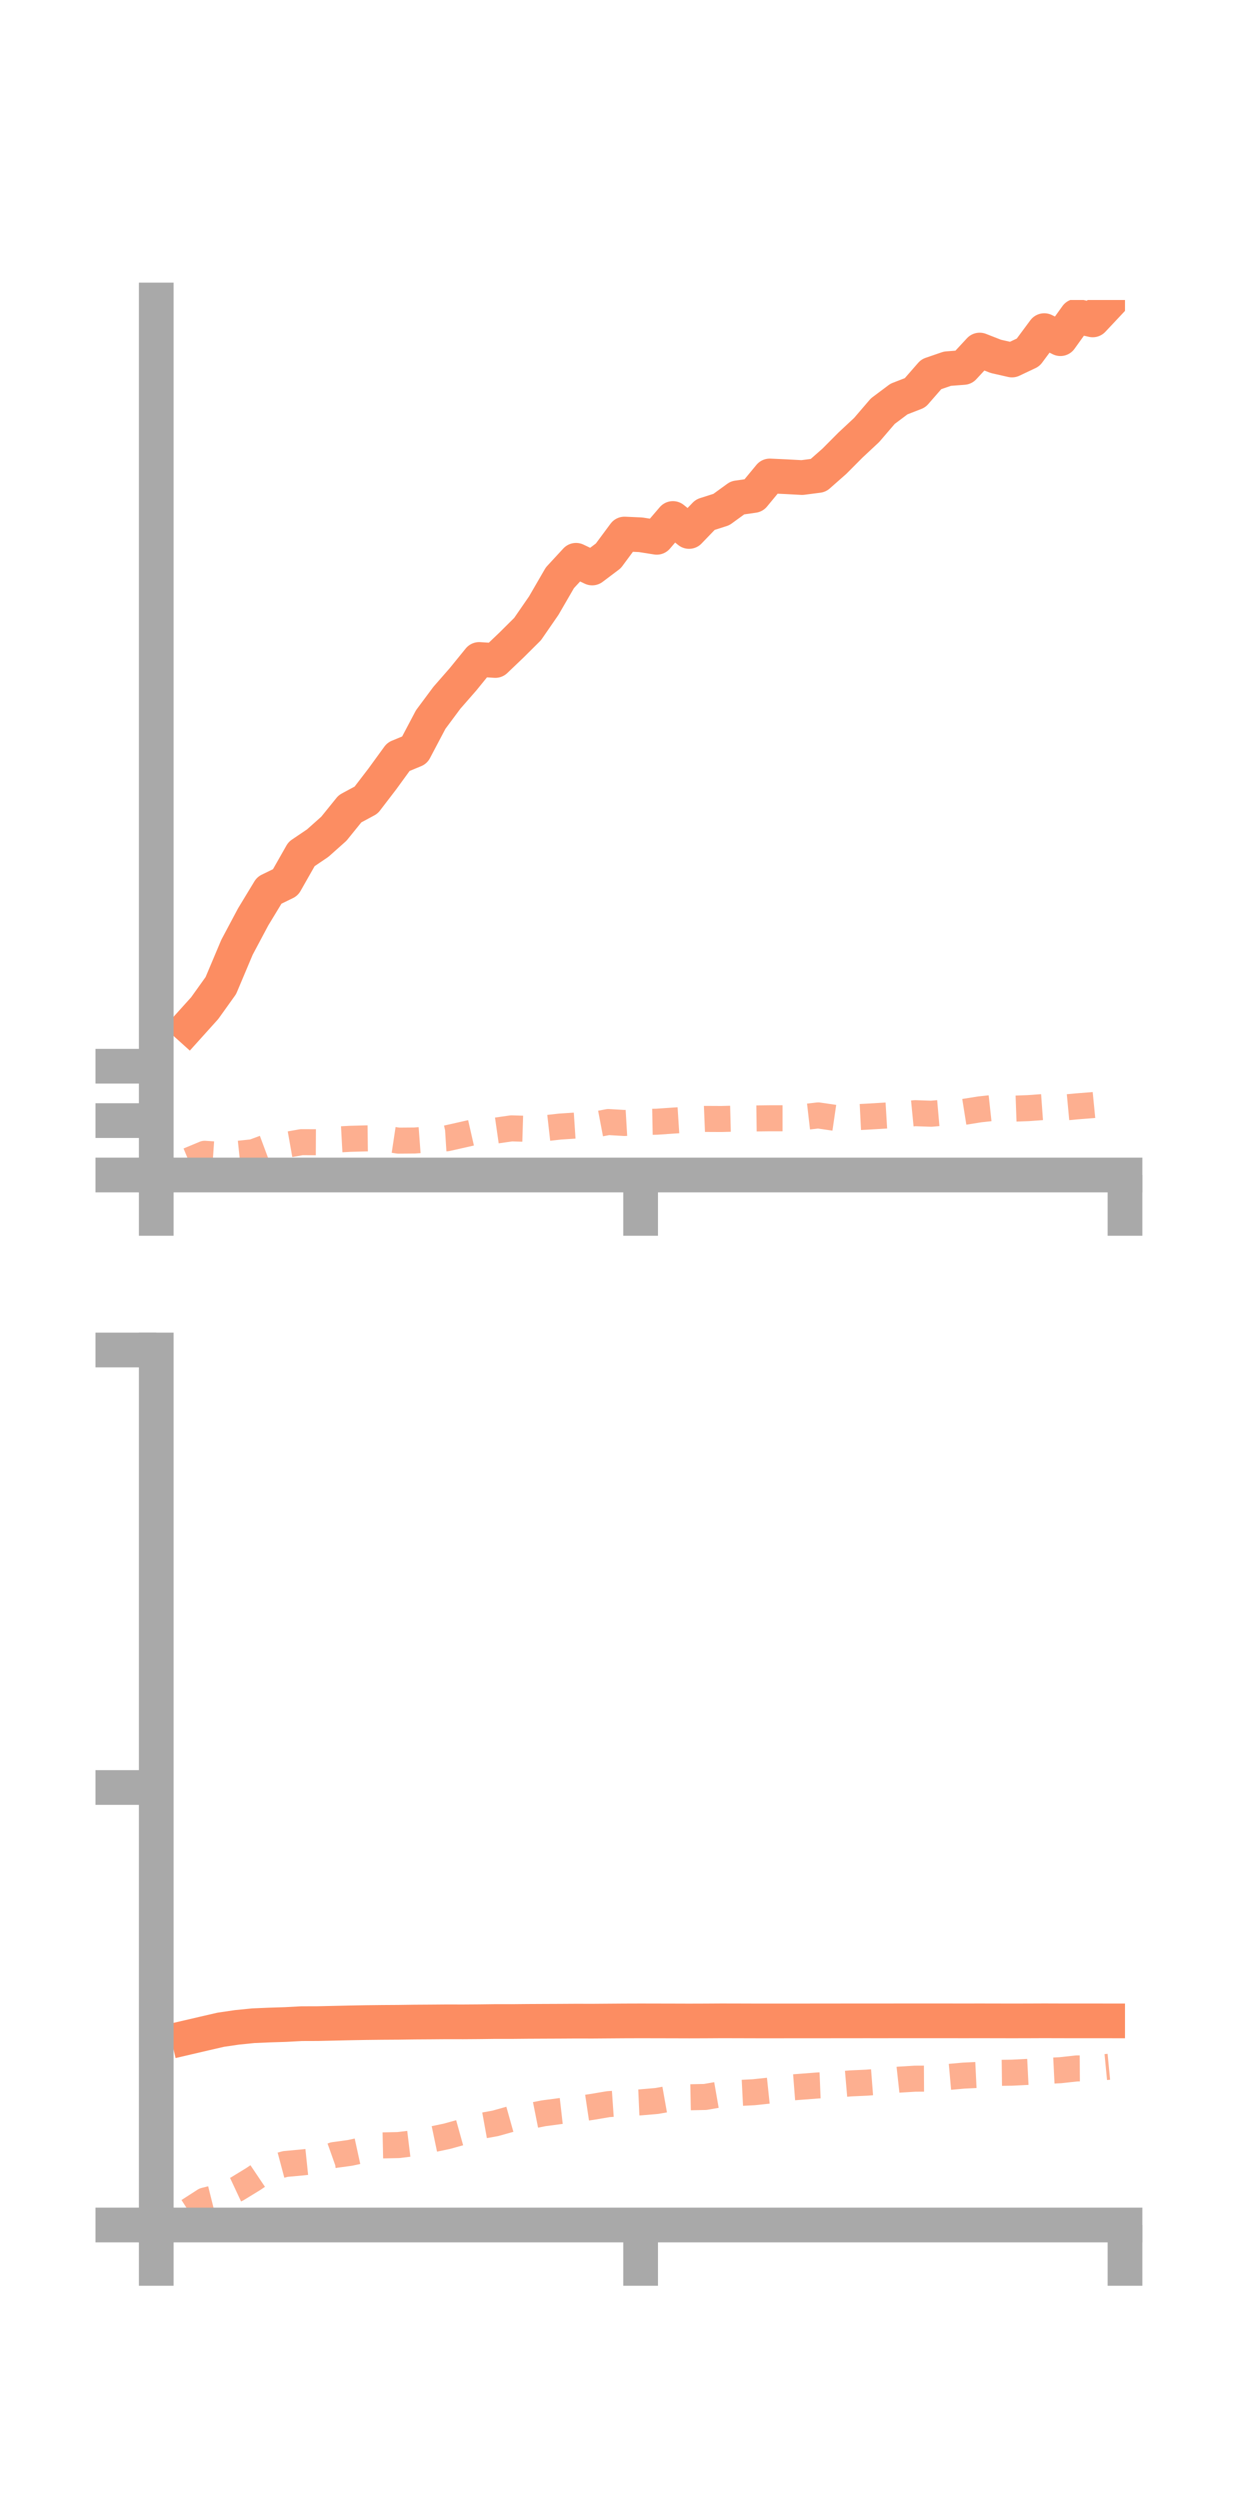 <?xml version="1.0" encoding="utf-8" standalone="no"?>
<!DOCTYPE svg PUBLIC "-//W3C//DTD SVG 1.1//EN"
  "http://www.w3.org/Graphics/SVG/1.1/DTD/svg11.dtd">
<!-- Created with matplotlib (https://matplotlib.org/) -->
<svg height="144pt" version="1.1" viewBox="0 0 72 144" width="72pt" xmlns="http://www.w3.org/2000/svg" xmlns:xlink="http://www.w3.org/1999/xlink">
 <defs>
  <style type="text/css">*{stroke-linecap:butt;stroke-linejoin:round;}</style>
 </defs>
 <g id="figure_1">
  <g id="patch_1">
   <path d="M 0 144 
L 72 144 
L 72 0 
L 0 0 
z
" style="fill:none;"/>
  </g>
  <g id="axes_1">
   <g id="patch_2">
    <path d="M 9 67.68 
L 64.8 67.68 
L 64.8 17.28 
L 9 17.28 
z
" style="fill:none;"/>
   </g>
   <g id="matplotlib.axis_1">
    <g id="xtick_1">
     <g id="line2d_1">
      <defs>
       <path d="M 0 0 
L 0 3.5 
" id="m38289e6a3b" style="stroke:#a9a9a9;stroke-width:2;"/>
      </defs>
      <g>
       <use style="fill:#a9a9a9;stroke:#a9a9a9;stroke-width:2;" x="9" xlink:href="#m38289e6a3b" y="67.68"/>
      </g>
     </g>
    </g>
    <g id="xtick_2">
     <g id="line2d_2">
      <g>
       <use style="fill:#a9a9a9;stroke:#a9a9a9;stroke-width:2;" x="36.9" xlink:href="#m38289e6a3b" y="67.68"/>
      </g>
     </g>
    </g>
    <g id="xtick_3">
     <g id="line2d_3">
      <g>
       <use style="fill:#a9a9a9;stroke:#a9a9a9;stroke-width:2;" x="64.8" xlink:href="#m38289e6a3b" y="67.68"/>
      </g>
     </g>
    </g>
   </g>
   <g id="matplotlib.axis_2">
    <g id="ytick_1">
     <g id="line2d_4">
      <defs>
       <path d="M 0 0 
L -3.5 0 
" id="m49fba1d364" style="stroke:#a9a9a9;stroke-width:2;"/>
      </defs>
      <g>
       <use style="fill:#a9a9a9;stroke:#a9a9a9;stroke-width:2;" x="9" xlink:href="#m49fba1d364" y="67.68"/>
      </g>
     </g>
    </g>
    <g id="ytick_2">
     <g id="line2d_5">
      <g>
       <use style="fill:#a9a9a9;stroke:#a9a9a9;stroke-width:2;" x="9" xlink:href="#m49fba1d364" y="64.547"/>
      </g>
     </g>
    </g>
    <g id="ytick_3">
     <g id="line2d_6">
      <g>
       <use style="fill:#a9a9a9;stroke:#a9a9a9;stroke-width:2;" x="9" xlink:href="#m49fba1d364" y="61.414"/>
      </g>
     </g>
    </g>
   </g>
   <g id="line2d_7">
    <path clip-path="url(#p617aae9a70)" d="M 10.86 59.103 
L 11.79 58.07 
L 12.72 56.77 
L 13.65 54.565 
L 14.58 52.817 
L 15.51 51.283 
L 16.44 50.83 
L 17.37 49.193 
L 18.3 48.564 
L 19.23 47.736 
L 20.16 46.586 
L 21.09 46.084 
L 22.02 44.871 
L 22.95 43.592 
L 23.88 43.206 
L 24.81 41.444 
L 25.74 40.193 
L 26.67 39.129 
L 27.6 37.985 
L 28.53 38.045 
L 29.46 37.157 
L 30.39 36.233 
L 31.32 34.885 
L 32.25 33.28 
L 33.18 32.273 
L 34.11 32.717 
L 35.04 32.016 
L 35.97 30.761 
L 36.9 30.803 
L 37.83 30.95 
L 38.76 29.865 
L 39.69 30.613 
L 40.62 29.647 
L 41.55 29.35 
L 42.48 28.675 
L 43.41 28.541 
L 44.34 27.415 
L 45.27 27.458 
L 46.2 27.508 
L 47.13 27.388 
L 48.06 26.569 
L 48.99 25.634 
L 49.92 24.766 
L 50.85 23.682 
L 51.78 22.985 
L 52.71 22.623 
L 53.64 21.557 
L 54.57 21.237 
L 55.5 21.166 
L 56.43 20.163 
L 57.36 20.527 
L 58.29 20.738 
L 59.22 20.298 
L 60.15 19.044 
L 61.08 19.508 
L 62.01 18.213 
L 62.94 18.427 
L 63.87 17.437 
" style="fill:none;stroke:#fc8d62;stroke-linecap:square;stroke-width:2;"/>
   </g>
   <g id="line2d_8">
    <path clip-path="url(#p617aae9a70)" d="M 10.86 66.845 
L 11.79 66.458 
L 12.72 66.522 
L 13.65 66.467 
L 14.58 66.369 
L 15.51 66.023 
L 16.44 65.954 
L 17.37 65.789 
L 18.3 65.793 
L 19.23 65.647 
L 20.16 65.596 
L 21.09 65.571 
L 22.02 65.561 
L 22.95 65.701 
L 23.88 65.693 
L 24.81 65.624 
L 25.74 65.565 
L 26.67 65.356 
L 27.6 65.144 
L 28.53 65.127 
L 29.46 64.994 
L 30.39 65.022 
L 31.32 64.996 
L 32.25 64.891 
L 33.18 64.83 
L 34.11 64.806 
L 35.04 64.629 
L 35.97 64.684 
L 36.9 64.629 
L 37.83 64.611 
L 38.76 64.547 
L 39.69 64.487 
L 40.62 64.449 
L 41.55 64.454 
L 42.48 64.43 
L 43.41 64.424 
L 44.34 64.412 
L 45.27 64.412 
L 46.2 64.355 
L 47.13 64.248 
L 48.06 64.384 
L 48.99 64.368 
L 49.92 64.321 
L 50.85 64.266 
L 51.78 64.21 
L 52.71 64.119 
L 53.64 64.151 
L 54.57 64.07 
L 55.5 64.048 
L 56.43 63.9 
L 57.36 63.799 
L 58.29 63.862 
L 59.22 63.829 
L 60.15 63.762 
L 61.08 63.815 
L 62.01 63.728 
L 62.94 63.655 
L 63.87 63.563 
" style="fill:none;stroke:#fc8d62;stroke-dasharray:1.5,1.5;stroke-dashoffset:0;stroke-opacity:0.7;stroke-width:1.5;"/>
   </g>
   <g id="patch_3">
    <path d="M 9 67.68 
L 9 17.28 
" style="fill:none;stroke:#a9a9a9;stroke-linecap:square;stroke-linejoin:miter;stroke-width:2;"/>
   </g>
   <g id="patch_4">
    <path d="M 64.8 67.68 
L 64.8 17.28 
" style="fill:none;"/>
   </g>
   <g id="patch_5">
    <path d="M 9 67.68 
L 64.8 67.68 
" style="fill:none;stroke:#a9a9a9;stroke-linecap:square;stroke-linejoin:miter;stroke-width:2;"/>
   </g>
   <g id="patch_6">
    <path d="M 9 17.28 
L 64.8 17.28 
" style="fill:none;"/>
   </g>
  </g>
  <g id="axes_2">
   <g id="patch_7">
    <path d="M 9 128.16 
L 64.8 128.16 
L 64.8 77.76 
L 9 77.76 
z
" style="fill:none;"/>
   </g>
   <g id="matplotlib.axis_3">
    <g id="xtick_4">
     <g id="line2d_9">
      <g>
       <use style="fill:#a9a9a9;stroke:#a9a9a9;stroke-width:2;" x="9" xlink:href="#m38289e6a3b" y="128.16"/>
      </g>
     </g>
    </g>
    <g id="xtick_5">
     <g id="line2d_10">
      <g>
       <use style="fill:#a9a9a9;stroke:#a9a9a9;stroke-width:2;" x="36.9" xlink:href="#m38289e6a3b" y="128.16"/>
      </g>
     </g>
    </g>
    <g id="xtick_6">
     <g id="line2d_11">
      <g>
       <use style="fill:#a9a9a9;stroke:#a9a9a9;stroke-width:2;" x="64.8" xlink:href="#m38289e6a3b" y="128.16"/>
      </g>
     </g>
    </g>
   </g>
   <g id="matplotlib.axis_4">
    <g id="ytick_4">
     <g id="line2d_12">
      <g>
       <use style="fill:#a9a9a9;stroke:#a9a9a9;stroke-width:2;" x="9" xlink:href="#m49fba1d364" y="128.16"/>
      </g>
     </g>
    </g>
    <g id="ytick_5">
     <g id="line2d_13">
      <g>
       <use style="fill:#a9a9a9;stroke:#a9a9a9;stroke-width:2;" x="9" xlink:href="#m49fba1d364" y="102.96"/>
      </g>
     </g>
    </g>
    <g id="ytick_6">
     <g id="line2d_14">
      <g>
       <use style="fill:#a9a9a9;stroke:#a9a9a9;stroke-width:2;" x="9" xlink:href="#m49fba1d364" y="77.76"/>
      </g>
     </g>
    </g>
   </g>
   <g id="line2d_15">
    <path clip-path="url(#pa7afad93d4)" d="M 10.86 117.343 
L 11.79 117.126 
L 12.72 116.912 
L 13.65 116.776 
L 14.58 116.682 
L 15.51 116.642 
L 16.44 116.613 
L 17.37 116.563 
L 18.3 116.56 
L 19.23 116.539 
L 20.16 116.518 
L 21.09 116.501 
L 22.02 116.49 
L 22.95 116.484 
L 23.88 116.471 
L 24.81 116.465 
L 25.74 116.457 
L 26.67 116.459 
L 27.6 116.452 
L 28.53 116.44 
L 29.46 116.441 
L 30.39 116.432 
L 31.32 116.427 
L 32.25 116.423 
L 33.18 116.417 
L 34.11 116.419 
L 35.04 116.412 
L 35.97 116.405 
L 36.9 116.402 
L 37.83 116.404 
L 38.76 116.406 
L 39.69 116.409 
L 40.62 116.406 
L 41.55 116.4 
L 42.48 116.402 
L 43.41 116.405 
L 44.34 116.406 
L 45.27 116.405 
L 46.2 116.405 
L 47.13 116.404 
L 48.06 116.403 
L 48.99 116.402 
L 49.92 116.401 
L 50.85 116.402 
L 51.78 116.4 
L 52.71 116.4 
L 53.64 116.4 
L 54.57 116.4 
L 55.5 116.402 
L 56.43 116.4 
L 57.36 116.402 
L 58.29 116.404 
L 59.22 116.402 
L 60.15 116.398 
L 61.08 116.401 
L 62.01 116.402 
L 62.94 116.402 
L 63.87 116.403 
" style="fill:none;stroke:#fc8d62;stroke-linecap:square;stroke-width:2;"/>
   </g>
   <g id="line2d_16">
    <path clip-path="url(#pa7afad93d4)" d="M 10.86 127.352 
L 11.79 126.753 
L 12.72 126.521 
L 13.65 126.086 
L 14.58 125.517 
L 15.51 124.892 
L 16.44 124.645 
L 17.37 124.56 
L 18.3 124.463 
L 19.23 124.133 
L 20.16 124.006 
L 21.09 123.803 
L 22.02 123.576 
L 22.95 123.556 
L 23.88 123.443 
L 24.81 123.245 
L 25.74 123.05 
L 26.67 122.791 
L 27.6 122.474 
L 28.53 122.306 
L 29.46 122.045 
L 30.39 121.909 
L 31.32 121.724 
L 32.25 121.601 
L 33.18 121.495 
L 34.11 121.356 
L 35.04 121.2 
L 35.97 121.136 
L 36.9 121.096 
L 37.83 121.016 
L 38.76 120.851 
L 39.69 120.804 
L 40.62 120.785 
L 41.55 120.623 
L 42.48 120.56 
L 43.41 120.513 
L 44.34 120.415 
L 45.27 120.264 
L 46.2 120.192 
L 47.13 120.121 
L 48.06 120.084 
L 48.99 120.004 
L 49.92 119.962 
L 50.85 119.89 
L 51.78 119.788 
L 52.71 119.732 
L 53.64 119.727 
L 54.57 119.639 
L 55.5 119.556 
L 56.43 119.511 
L 57.36 119.399 
L 58.29 119.387 
L 59.22 119.34 
L 60.15 119.29 
L 61.08 119.244 
L 62.01 119.142 
L 62.94 119.136 
L 63.87 119.046 
" style="fill:none;stroke:#fc8d62;stroke-dasharray:1.5,1.5;stroke-dashoffset:0;stroke-opacity:0.7;stroke-width:1.5;"/>
   </g>
   <g id="patch_8">
    <path d="M 9 128.16 
L 9 77.76 
" style="fill:none;stroke:#a9a9a9;stroke-linecap:square;stroke-linejoin:miter;stroke-width:2;"/>
   </g>
   <g id="patch_9">
    <path d="M 64.8 128.16 
L 64.8 77.76 
" style="fill:none;"/>
   </g>
   <g id="patch_10">
    <path d="M 9 128.16 
L 64.8 128.16 
" style="fill:none;stroke:#a9a9a9;stroke-linecap:square;stroke-linejoin:miter;stroke-width:2;"/>
   </g>
   <g id="patch_11">
    <path d="M 9 77.76 
L 64.8 77.76 
" style="fill:none;"/>
   </g>
  </g>
 </g>
 <defs>
  <clipPath id="p617aae9a70">
   <rect height="50.4" width="55.8" x="9" y="17.28"/>
  </clipPath>
  <clipPath id="pa7afad93d4">
   <rect height="50.4" width="55.8" x="9" y="77.76"/>
  </clipPath>
 </defs>
</svg>
